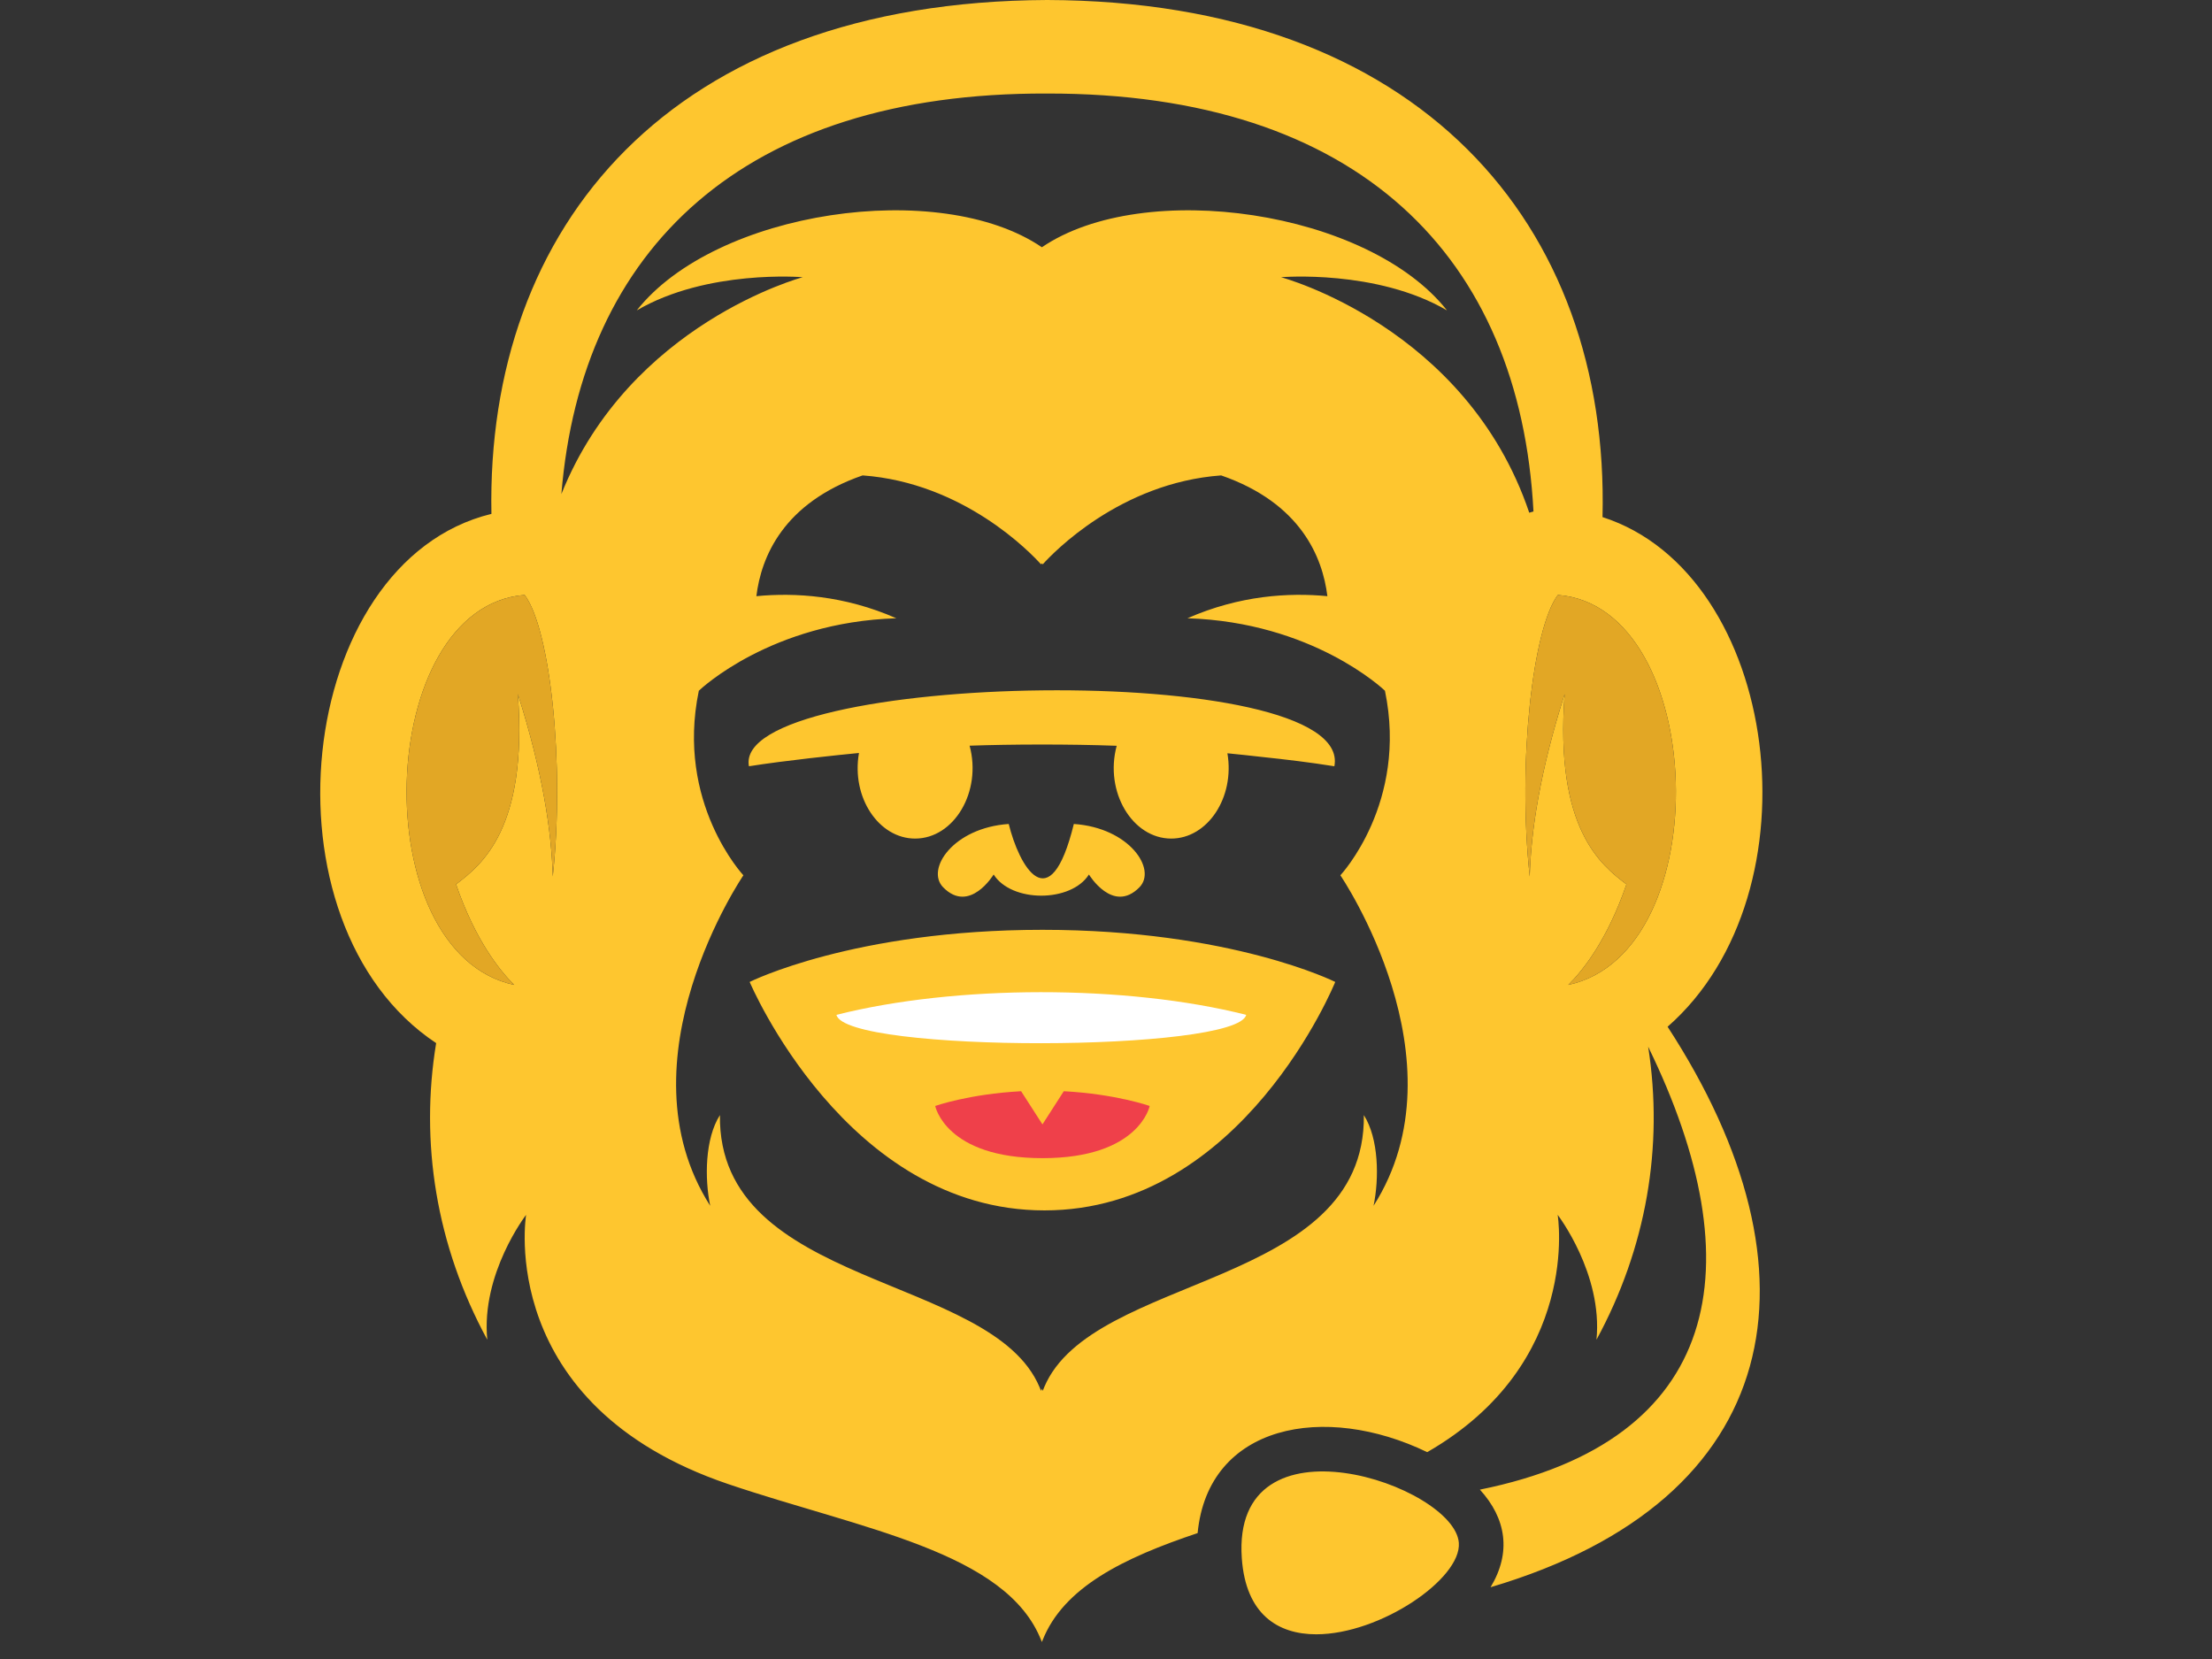 <?xml version="1.0" encoding="utf-8"?>
<!-- Generator: Adobe Illustrator 16.0.0, SVG Export Plug-In . SVG Version: 6.00 Build 0)  -->
<!DOCTYPE svg PUBLIC "-//W3C//DTD SVG 1.1//EN" "http://www.w3.org/Graphics/SVG/1.1/DTD/svg11.dtd">
<svg version="1.1" id="_x2014_ÎÓÈ_x5F_1" xmlns="http://www.w3.org/2000/svg" xmlns:xlink="http://www.w3.org/1999/xlink"
	 x="0px" y="0px" width="1200px" height="900px" viewBox="0 0 1200 900" enable-background="new 0 0 1200 900" xml:space="preserve"
	>
<rect x="0" y="0" width="1200" height="900" fill="#333333" stroke="none"/>
<g>
	<path fill="none" d="M563.973,752.58c0.27,0.639,0.532,1.296,0.776,1.955c0.049-0.133,0.106-0.262,0.155-0.389
		c0.102-0.27,0.208-0.533,0.313-0.789c0.104,0.256,0.208,0.52,0.31,0.789c0.051,0.127,0.109,0.256,0.156,0.389
		c0.242-0.659,0.507-1.316,0.777-1.955c26.062-61.991,174.575-53.438,173.419-147.649c8.142,12.77,8.341,34.396,5.278,49.198
		c50.346-79.001-18.009-179.281-18.009-179.281s36.836-39.296,24.18-100.123c-1.079-1.029-39.349-37.171-107.141-39.322
		c28.394-12.453,55.167-13.984,75.915-11.982c-2.6-21.235-14.515-50.55-57.628-65.517c-54.873,4.01-91.203,42.034-96.792,48.238
		c-0.124-0.141-0.306-0.333-0.465-0.509c-0.16,0.176-0.343,0.368-0.468,0.509c-5.582-6.205-41.924-44.229-96.788-48.238
		c-43.109,14.966-55.032,44.281-57.632,65.517c20.751-2.002,47.528-0.471,75.916,11.982c-67.79,2.151-106.062,38.292-107.136,39.322
		c-12.659,60.827,24.178,100.123,24.178,100.123s-68.356,100.28-18.009,179.281c-3.065-14.803-2.867-36.429,5.276-49.198
		C389.396,699.143,537.911,690.589,563.973,752.58z M566.614,656.637c-107.7,0-159.923-123.941-159.923-123.941
		s56.329-28.275,158.835-28.275c102.51,0,158.835,28.275,158.835,28.275S674.31,656.637,566.614,656.637z M547.232,446.998
		c5.513,22.47,22.25,53.293,35.319,0c30.152,2.06,45.16,24.573,35.591,34.346c-14.367,14.668-27.403-6.937-27.403-6.937
		c-9.653,15.308-42.031,15.322-51.693,0c0,0-13.035,21.604-27.403,6.937C502.073,471.571,517.081,449.058,547.232,446.998z
		 M723.891,415.694c-13.082-2.093-26.306-3.69-39.518-5.077c-6.165-0.706-12.336-1.359-18.511-1.965
		c4.105,23.911-10.717,46.272-30.488,46.272c-21.035,0-36.311-25.317-29.576-50.338c-25.884-0.965-57.602-0.841-79.795-0.052
		c6.746,24.938-8.424,50.391-29.561,50.391c-19.666,0-34.699-22.277-30.453-46.432c-10.871,1.043-40.282,4.1-59.696,7.202
		C396.568,364.255,735.057,357.326,723.891,415.694z"/>
	<path fill="#FEC62F" d="M539.047,474.407c0,0-13.035,21.604-27.403,6.937c-9.571-9.772,5.437-32.286,35.588-34.346
		c5.513,22.47,22.25,53.293,35.319,0c30.152,2.06,45.16,24.573,35.591,34.346c-14.367,14.668-27.403-6.937-27.403-6.937
		C581.086,489.715,548.709,489.729,539.047,474.407z M406.293,415.694c19.414-3.102,48.825-6.159,59.696-7.202
		c-4.246,24.154,10.787,46.432,30.453,46.432c21.136,0,36.306-25.453,29.561-50.391c22.193-0.789,53.911-0.913,79.795,0.052
		c-6.734,25.021,8.541,50.338,29.576,50.338c19.771,0,34.594-22.361,30.488-46.272c6.175,0.606,12.346,1.259,18.511,1.965
		c13.212,1.386,26.436,2.983,39.518,5.077C735.057,357.326,396.568,364.255,406.293,415.694z M406.691,532.695
		c0,0,52.223,123.941,159.923,123.941c107.695,0,157.748-123.941,157.748-123.941s-56.325-28.275-158.835-28.275
		C463.02,504.42,406.691,532.695,406.691,532.695z M808.623,861.062c11.398-18.836,8.523-37.302-5.784-52.947
		c130.97-26.449,149.606-120.812,91.278-240.295c8.491,54.236-1.022,109.297-28.037,158.974c3.51-35.824-21.053-67.75-21.053-67.75
		s13.254,80.384-70.77,128.738c-55.574-26.872-118.836-15.259-124.557,43.909c-40.013,13.402-72.811,29.353-84.174,58.324
		c-0.101,0.254-0.212,0.507-0.31,0.764c-0.093-0.257-0.211-0.51-0.313-0.764c-18.958-48.351-97.601-60.437-169.893-84.923
		c-126.639-42.901-109.608-146.049-109.608-146.049s-24.561,31.926-21.051,67.75c-27.89-51.288-36.577-107.333-27.742-160.912
		c-97.565-64.781-77.025-261.008,29.987-287.104C263.581,123.04,363.423,0.89,568.072,0
		c202.135,0.635,305.184,121.678,301.286,280.525c96.236,30.904,118.707,203.406,35.308,276.478
		C991.371,690.296,968.979,813.603,808.623,861.062z M284.605,322.758c-81.299,6.264-87.355,193.943-5.652,211.538
		c-8.163-8.068-21.2-24.564-31.552-54.555c13.759-10.441,39.003-30.097,33.536-103.208c13.367,41.945,18.27,74.409,18.938,98.977
		C306.481,414.53,298.521,341.036,284.605,322.758z M727.148,474.848c0,0,36.836-39.296,24.18-100.123
		c-1.079-1.029-39.349-37.171-107.141-39.322c28.394-12.453,55.167-13.984,75.915-11.982c-2.6-21.235-14.515-50.55-57.628-65.517
		c-54.873,4.01-91.203,42.034-96.792,48.238c-0.124-0.141-0.306-0.333-0.465-0.509c-0.16,0.176-0.343,0.368-0.468,0.509
		c-5.582-6.205-41.924-44.229-96.788-48.238c-43.109,14.966-55.032,44.281-57.632,65.517c20.751-2.002,47.528-0.471,75.916,11.982
		c-67.79,2.151-106.062,38.292-107.136,39.322c-12.659,60.827,24.178,100.123,24.178,100.123s-68.356,100.28-18.009,179.281
		c-3.065-14.803-2.867-36.429,5.276-49.198c-1.159,94.212,147.357,85.658,173.419,147.649c0.27,0.639,0.532,1.296,0.776,1.955
		c0.049-0.133,0.106-0.262,0.155-0.389c0.102-0.27,0.208-0.533,0.313-0.789c0.104,0.256,0.208,0.52,0.31,0.789
		c0.051,0.127,0.109,0.256,0.156,0.389c0.242-0.659,0.507-1.316,0.777-1.955c26.062-61.991,174.575-53.438,173.419-147.649
		c8.142,12.77,8.341,34.396,5.278,49.198C795.503,575.128,727.148,474.848,727.148,474.848z M829.612,278.145
		c0.755-0.25,1.521-0.474,2.292-0.677C824.645,139.524,737.173,50.4,567.851,50.742c-164.727-0.544-252.452,84.489-263.307,217.297
		c37.135-92.706,130.944-117.652,130.944-117.652s-51.847-4.365-90.05,18.012c42.729-54.204,164.368-71.973,219.779-34.266
		c55.41-37.707,177.048-19.938,219.781,34.266c-38.205-22.376-90.054-18.012-90.054-18.012S795.516,177.132,829.612,278.145z
		 M845.14,322.758c-13.466,17.686-22.042,90.209-15.269,152.776c0.665-24.574,5.566-57.042,18.939-99
		c-5.467,73.111,19.775,92.766,33.538,103.208c-10.355,29.99-23.393,46.483-31.554,54.555
		C932.578,516.675,926.384,329.018,845.14,322.758z M673.678,845.415c2.17,30.382,19.572,41.184,40.37,41.184
		c34.671,0,78.765-30.058,77.366-49.592C789.18,805.751,667.902,764.387,673.678,845.415z"/>
	<path fill="#FFFFFF" d="M453.767,550.55c64.505-16.313,157.013-16.485,222.293,0C671.19,570.859,458.715,571.275,453.767,550.55z"
		/>
	<g>
		<path fill="#E2A725" d="M278.953,534.296c-8.163-8.068-21.2-24.564-31.552-54.555c13.759-10.441,39.003-30.097,33.536-103.208
			c13.367,41.945,18.27,74.409,18.938,98.977c6.606-60.98-1.354-134.475-15.27-152.753
			C203.306,329.021,197.25,516.701,278.953,534.296z"/>
		<path fill="#E2A725" d="M845.14,322.758c-13.466,17.686-22.042,90.209-15.269,152.776c0.665-24.574,5.566-57.042,18.939-99
			c-5.467,73.111,19.775,92.766,33.538,103.208c-10.355,29.99-23.393,46.483-31.554,54.555
			C932.578,516.675,926.384,329.018,845.14,322.758z"/>
	</g>
	<path fill="#EF404A" d="M577.098,591.985l-11.571,18l-11.572-18c-28.259,1.503-46.611,7.995-46.611,7.995
		s5.589,28.315,58.183,28.315c52.593,0,58.17-28.315,58.17-28.315S605.352,593.488,577.098,591.985z"/>
</g>
</svg>
